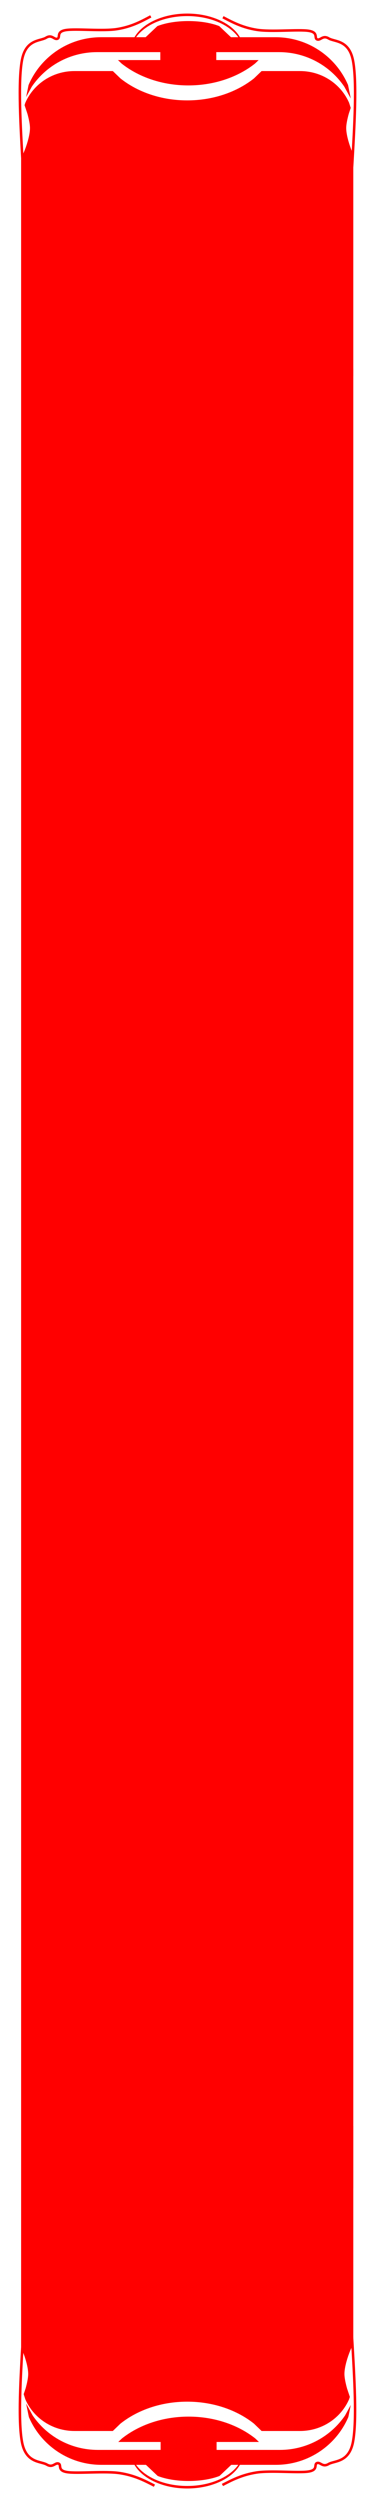 <?xml version="1.0" encoding="UTF-8" standalone="no"?>
<!-- Created with Inkscape (http://www.inkscape.org/) -->

<svg
   width="40mm"
   height="265mm"
   viewBox="0 0 40 265"
   version="1.1"
   id="svg1"
   xml:space="preserve"
   inkscape:export-filename="ATRIBUTO.svg"
   inkscape:export-xdpi="96"
   inkscape:export-ydpi="96"
   xmlns:inkscape="http://www.inkscape.org/namespaces/inkscape"
   xmlns:sodipodi="http://sodipodi.sourceforge.net/DTD/sodipodi-0.dtd"
   xmlns="http://www.w3.org/2000/svg"
   xmlns:svg="http://www.w3.org/2000/svg"><sodipodi:namedview
     id="namedview1"
     pagecolor="#505050"
     bordercolor="#eeeeee"
     borderopacity="1"
     inkscape:showpageshadow="0"
     inkscape:pageopacity="0"
     inkscape:pagecheckerboard="0"
     inkscape:deskcolor="#505050"
     inkscape:document-units="mm" /><defs
     id="defs1" /><g
     inkscape:label="Camada 1"
     inkscape:groupmode="layer"
     id="layer1"><g
       transform="matrix(0.265,0,0,0.265,55.88,-87.945)"
       id="g10"><g
         id="g1"
         transform="translate(-2.404,-6.501)"><g
           id="g2"><path
             d="m -178.665,366.795 h 15.371 l 3.062,2.947 c 6.839,5.429 16.287,8.786 26.722,8.786 10.435,0 19.883,-3.357 26.722,-8.786 l 3.062,-2.947 h 15.371 c 8.842,0 16.427,5.238 19.668,12.703 l 0.646,2.028 -0.779,2.342 c -0.595,2.172 -0.993,4.159 -1.026,5.531 -0.067,2.743 1.236,7.134 2.699,10.458 l 0.138,0.281 v 88.657 H -200.01 v -87.212 l 0.849,-1.726 c 1.462,-3.324 2.766,-7.715 2.699,-10.458 -0.034,-1.372 -0.432,-3.359 -1.027,-5.531 l -1.142,-3.434 0.298,-0.936 c 3.241,-7.465 10.827,-12.703 19.668,-12.703 z"
             fill="#d1d1d1"
             fill-rule="evenodd"
             id="path1"
             style="fill:#ff0000;fill-opacity:1" /><path
             d="m -133.07,346.795 c 4.835,0 9.213,0.769 12.381,2.011 l 4.701,4.45 h 17.837 c 13.055,0 24.256,7.886 29.04,19.125 l 1.1,5.414 -2.606,-4.769 c -5.664,-8.329 -15.255,-13.805 -26.134,-13.805 h -25.114 v 3.18 h 16.957 l -1.467,1.405 c -6.832,5.397 -16.27,8.735 -26.696,8.735 -10.425,0 -19.863,-3.338 -26.695,-8.735 l -1.468,-1.405 h 16.957 v -3.18 h -25.313 c -10.879,0 -20.471,5.476 -26.135,13.805 l -2.286,4.185 0.982,-4.83 c 4.784,-11.239 15.985,-19.125 29.04,-19.125 h 17.837 l 4.701,-4.45 c 3.168,-1.242 7.546,-2.011 12.381,-2.011 z"
             fill="#d1d1d1"
             fill-rule="evenodd"
             id="path2"
             style="fill:#ff0000;fill-opacity:1" /><path
             d="m -148.095,344.917 c -3.889,2.084 -7.777,4.168 -13.445,5.082 -5.668,0.915 -16.575,-0.236 -20.562,0.407 -3.988,0.644 -2.043,2.947 -3.362,3.456 -1.318,0.508 -2.175,-1.864 -4.547,-0.406 -2.373,1.456 -8.139,0.508 -9.688,9.148 -1.549,8.641 -0.577,25.667 0.396,42.694"
             stroke="#d1d1d1"
             stroke-miterlimit="8"
             fill="none"
             fill-rule="evenodd"
             id="path3"
             style="stroke:#ff0000;stroke-width:1.006;stroke-opacity:1" /><path
             d="m -119.193,345.262 c 3.925,2.067 7.851,4.135 13.573,5.043 5.722,0.908 16.733,-0.235 20.758,0.403 4.025,0.639 2.063,2.925 3.393,3.429 1.331,0.504 2.196,-1.849 4.591,-0.403 2.395,1.446 8.217,0.504 9.78,9.077 1.563,8.572 0.582,25.466 -0.399,42.359"
             stroke="#d1d1d1"
             stroke-miterlimit="8"
             fill="none"
             fill-rule="evenodd"
             id="path4"
             style="stroke:#ff0000;stroke-width:1.007;stroke-opacity:1" /><path
             d="m -133.51,343.795 c 12.426,0 22.5,6.49 22.5,14.495 l -0.158,0.505 -1.61,-5.137 c -3.416,-5.203 -11.412,-8.853 -20.732,-8.853 -9.32,0 -17.316,3.65 -20.732,8.853 l -1.61,5.137 -0.158,-0.505 c 0,-8.005 10.074,-14.495 22.5,-14.495 z"
             fill="#d1d1d1"
             fill-rule="evenodd"
             id="path5"
             style="fill:#ff0000;fill-opacity:1" /><path
             d="m -88.355,1310.794 h -15.371 l -3.062,-2.95 c -6.839,-5.43 -16.286,-8.78 -26.722,-8.78 -10.436,0 -19.883,3.35 -26.722,8.78 l -3.062,2.95 h -15.371 c -8.841,0 -16.427,-5.24 -19.668,-12.7 l -0.646,-2.03 0.779,-2.34 c 0.595,-2.17 0.993,-4.16 1.027,-5.53 0.067,-2.75 -1.237,-7.14 -2.699,-10.46 l -0.138,-0.28 v -88.66 h 133 v 87.21 l -0.849,1.73 c -1.462,3.32 -2.766,7.71 -2.699,10.46 0.034,1.37 0.432,3.36 1.026,5.53 l 1.142,3.43 -0.298,0.94 c -3.24,7.46 -10.826,12.7 -19.668,12.7 z"
             fill="#d1d1d1"
             fill-rule="evenodd"
             id="path6"
             style="fill:#ff0000;fill-opacity:1" /><path
             d="m -132.951,1330.794 c -4.835,0 -9.212,-0.77 -12.381,-2.01 l -4.7,-4.45 h -17.837 c -13.055,0 -24.256,-7.89 -29.041,-19.13 l -1.1,-5.41 2.605,4.77 c 5.664,8.33 15.256,13.8 26.135,13.8 h 25.113 v -3.18 h -16.957 l 1.468,-1.4 c 6.832,-5.4 16.27,-8.74 26.695,-8.74 10.425,0 19.864,3.34 26.696,8.74 l 1.467,1.4 h -16.957 v 3.18 h 25.314 c 10.879,0 20.471,-5.47 26.134,-13.8 l 2.287,-4.19 -0.982,4.83 c -4.785,11.24 -15.986,19.13 -29.04,19.13 h -17.837 l -4.701,4.45 c -3.169,1.24 -7.546,2.01 -12.381,2.01 z"
             fill="#d1d1d1"
             fill-rule="evenodd"
             id="path7"
             style="fill:#ff0000;fill-opacity:1" /><path
             d="m -119.404,1332.389 c 3.939,-2.045 7.879,-4.08 13.621,-4.982 5.742,-0.892 16.792,0.241 20.832,-0.391 4.04,-0.631 2.07,-2.887 3.405,-3.388 1.335,-0.501 2.203,1.824 4.607,0.401 2.404,-1.433 8.246,-0.501 9.815,-8.961 1.569,-8.47 0.584,-25.14 -0.401,-41.819"
             stroke="#d1d1d1"
             stroke-miterlimit="8"
             fill="none"
             fill-rule="evenodd"
             id="path8"
             style="fill:#ff0000;fill-opacity:0;stroke:#ff0000;stroke-width:1.002;stroke-opacity:1" /><path
             d="m -146.641,1332.672 c -3.995,-2.058 -7.99,-4.117 -13.814,-5.021 -5.823,-0.904 -17.03,0.234 -21.127,-0.402 -4.097,-0.636 -2.099,-2.912 -3.454,-3.414 -1.354,-0.502 -2.235,1.841 -4.672,0.402 -2.438,-1.439 -8.363,-0.502 -9.954,-9.037 -1.591,-8.535 -0.592,-25.355 0.406,-42.175"
             stroke="#d1d1d1"
             stroke-miterlimit="8"
             fill="none"
             fill-rule="evenodd"
             id="path9"
             style="fill:#ff0000;fill-opacity:0;stroke:#ff0000;stroke-width:1.014;stroke-opacity:1" /><path
             d="m -133.51,1333.794 c -12.426,0 -22.5,-6.49 -22.5,-14.5 l 0.158,-0.5 1.61,5.14 c 3.416,5.2 11.412,8.85 20.732,8.85 9.32,0 17.316,-3.65 20.732,-8.85 l 1.61,-5.14 0.158,0.5 c 0,8.01 -10.074,14.5 -22.5,14.5 z"
             fill="#d1d1d1"
             fill-rule="evenodd"
             id="path10"
             style="fill:#ff0000;fill-opacity:1" /><rect
             x="-200.01"
             y="485.795"
             width="133"
             height="728"
             fill="#d1d1d1"
             id="rect10"
             style="fill:#ff0000;fill-opacity:1" /></g></g></g></g></svg>
